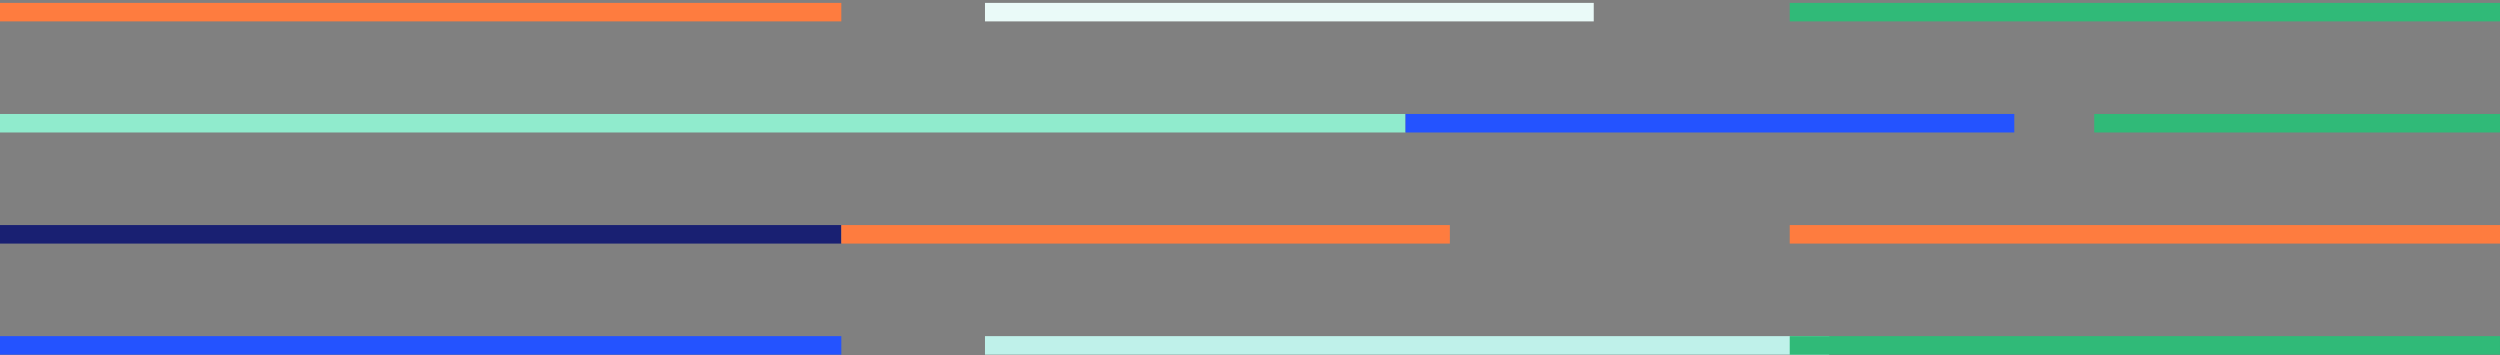 <svg width="824" height="117" viewBox="0 0 824 117" fill="none" xmlns="http://www.w3.org/2000/svg">
<rect x="0" y="0" width="824" height="117" fill="#808080" stroke="none"/>
<path d="M0 4H277.301" stroke="#FE7C3F" stroke-width="6.103" stroke-miterlimit="10"/>
<path d="M0 40.617H463.26" stroke="#90EBCD" stroke-width="6.103" stroke-miterlimit="10"/>
<path d="M324.649 4H525.299" stroke="#EAFAF8" stroke-width="6.103" stroke-miterlimit="10"/>
<path d="M589.894 4H823.999" stroke="#30BA78" stroke-width="6.103" stroke-miterlimit="10"/>
<path d="M0 113.85H277.301" stroke="#2453FF" stroke-width="6.103" stroke-miterlimit="10"/>
<path d="M324.649 113.85H602.908" stroke="#BFF1EA" stroke-width="6.103" stroke-miterlimit="10"/>
<path d="M589.894 113.85H823.999" stroke="#30BA78" stroke-width="6.103" stroke-miterlimit="10"/>
<path d="M0 77.233H277.301" stroke="#192072" stroke-width="6.103" stroke-miterlimit="10"/>
<path d="M277.301 77.233H477.871" stroke="#FE7C3F" stroke-width="6.103" stroke-miterlimit="10"/>
<path d="M589.894 77.233H823.999" stroke="#FE7C3F" stroke-width="6.103" stroke-miterlimit="10"/>
<path d="M463.261 40.617H663.911" stroke="#2453FF" stroke-width="6.103" stroke-miterlimit="10"/>
<path d="M690.26 40.617H824" stroke="#30BA78" stroke-width="6.103" stroke-miterlimit="10"/>
</svg>
